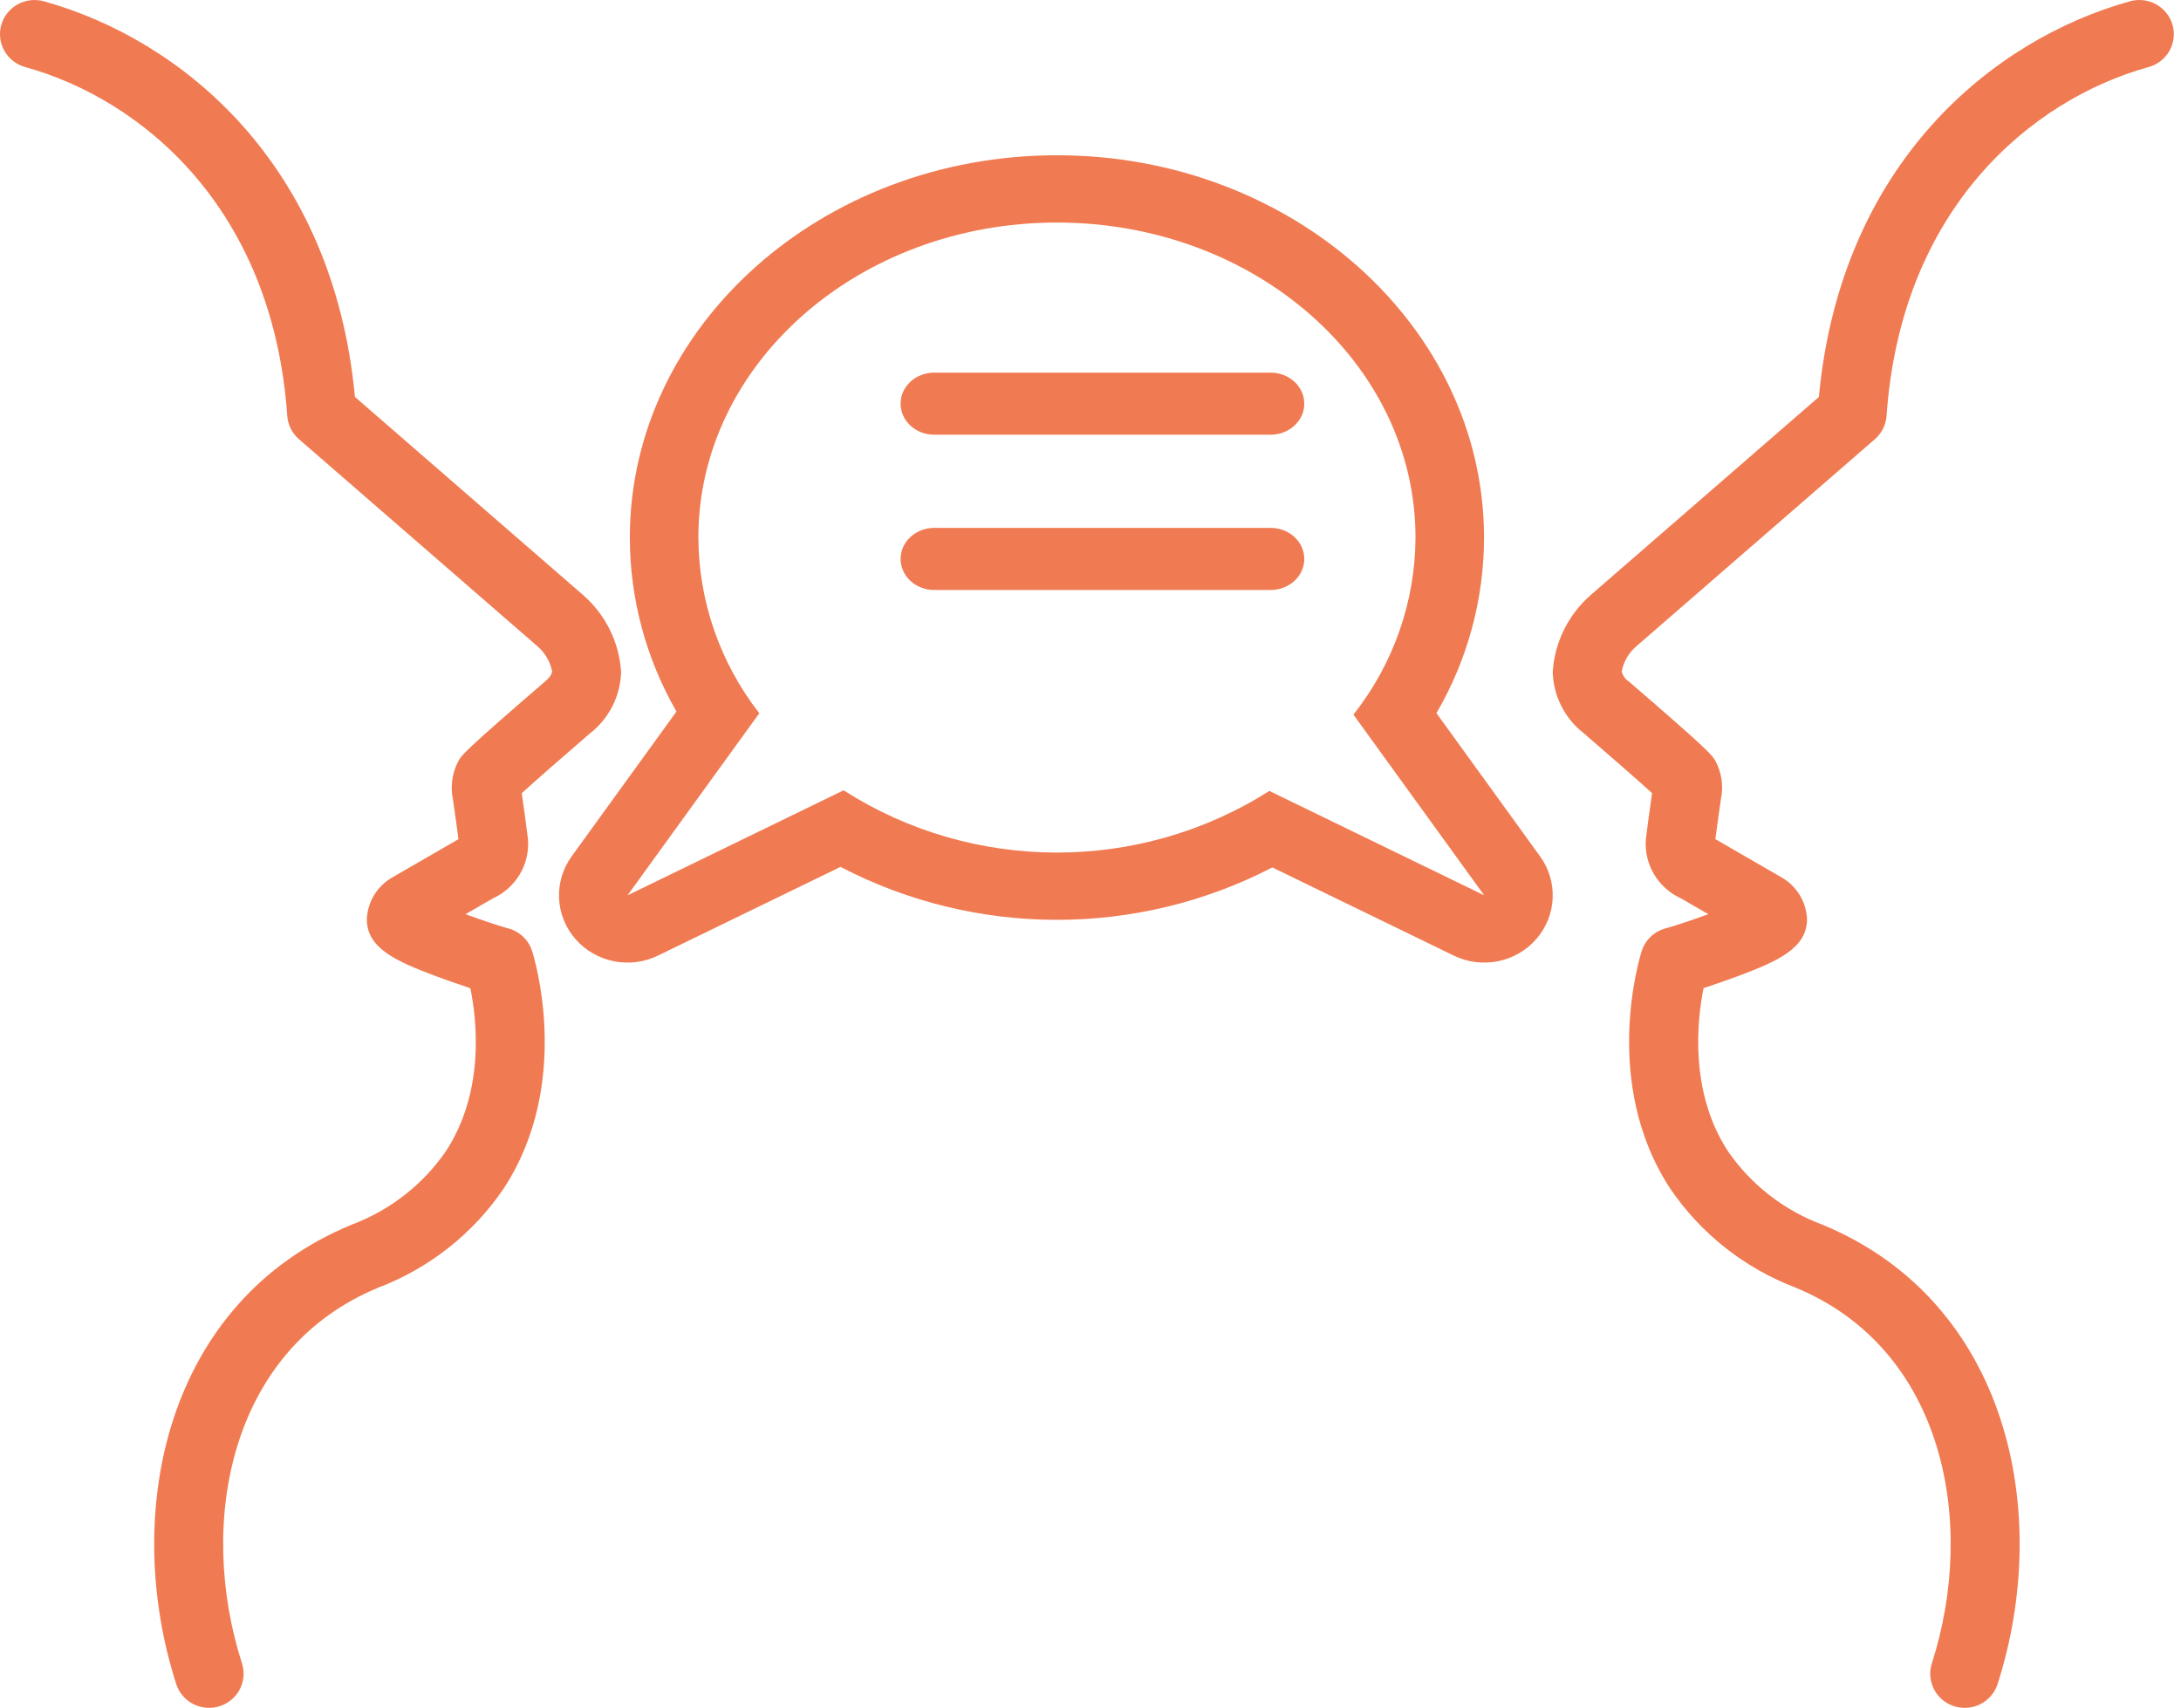 <?xml version="1.0" encoding="UTF-8"?>
<svg width="83px" height="65px" viewBox="0 0 83 65" version="1.1" xmlns="http://www.w3.org/2000/svg" xmlns:xlink="http://www.w3.org/1999/xlink">
    <!-- Generator: Sketch 55.2 (78181) - https://sketchapp.com -->
    <title>communication</title>
    <desc>Created with Sketch.</desc>
    <g id="v5" stroke="none" stroke-width="1" fill="none" fill-rule="evenodd">
        <g id="Camping-event-individual-page-motyvatorius" transform="translate(-155, -2337)" fill="#F07B52" fill-rule="nonzero">
            <g id="communication" transform="translate(155, 2337)">
                <path d="M22.195,22.651 L13.508,15.108 C12.674,6.208 6.885,1.496 1.668,0.049 C0.97,-0.145 0.245,0.258 0.049,0.949 C-0.147,1.641 0.261,2.358 0.959,2.552 C5.419,3.789 10.381,7.927 10.932,15.827 C10.956,16.17 11.116,16.489 11.377,16.715 L20.45,24.594 C20.738,24.841 20.935,25.175 21.01,25.544 C21.008,25.658 20.918,25.791 20.729,25.949 C17.649,28.601 17.571,28.74 17.446,28.962 C17.203,29.419 17.131,29.946 17.241,30.45 L17.287,30.774 C17.342,31.162 17.398,31.55 17.447,31.94 L17.431,31.948 C17.153,32.11 15.487,33.071 14.93,33.393 C14.355,33.722 13.989,34.32 13.961,34.977 C13.951,36.083 15.058,36.582 16.623,37.165 C16.967,37.293 17.464,37.467 17.9,37.611 C18.147,38.817 18.46,41.538 16.966,43.82 C16.091,45.088 14.844,46.06 13.394,46.605 C6.255,49.544 4.626,57.628 6.707,64.096 C6.928,64.779 7.666,65.156 8.356,64.938 C9.047,64.72 9.428,63.99 9.209,63.306 C7.492,57.969 8.724,51.343 14.402,49.005 C16.344,48.263 18.008,46.946 19.169,45.234 C21.812,41.198 20.314,36.396 20.249,36.194 C20.109,35.759 19.748,35.428 19.3,35.323 C19.016,35.245 18.358,35.029 17.716,34.794 C18.197,34.517 18.628,34.268 18.758,34.192 C19.634,33.793 20.166,32.897 20.093,31.946 C20.033,31.435 19.961,30.923 19.887,30.412 L19.856,30.188 C20.366,29.722 21.46,28.765 22.441,27.921 C23.175,27.354 23.614,26.492 23.636,25.57 C23.565,24.447 23.047,23.397 22.195,22.651 Z" id="Path"></path>
                <path d="M82.678,0.949 C82.584,0.617 82.361,0.336 82.057,0.167 C81.754,-0.002 81.395,-0.045 81.059,0.049 C75.842,1.496 70.053,6.208 69.219,15.107 L60.526,22.655 C59.678,23.401 59.162,24.448 59.091,25.569 C59.112,26.485 59.546,27.344 60.275,27.909 C61.264,28.762 62.361,29.721 62.871,30.187 L62.84,30.411 C62.767,30.922 62.694,31.434 62.634,31.943 C62.561,32.895 63.094,33.793 63.97,34.192 C64.1,34.267 64.531,34.516 65.011,34.793 C64.37,35.028 63.711,35.244 63.428,35.322 C62.979,35.427 62.618,35.757 62.478,36.193 C62.413,36.395 60.915,41.197 63.559,45.233 C64.719,46.944 66.383,48.261 68.326,49.004 C74.003,51.341 75.236,57.967 73.519,63.304 C73.376,63.747 73.482,64.231 73.798,64.575 C74.114,64.919 74.591,65.069 75.05,64.97 C75.508,64.871 75.878,64.537 76.02,64.094 C78.102,57.626 76.472,49.542 69.334,46.603 C67.883,46.059 66.636,45.087 65.762,43.819 C64.28,41.555 64.588,38.819 64.83,37.608 C65.265,37.465 65.761,37.291 66.105,37.164 C67.669,36.58 68.776,36.082 68.767,34.969 C68.736,34.313 68.369,33.718 67.794,33.39 C67.24,33.07 65.574,32.109 65.297,31.948 L65.28,31.939 C65.329,31.55 65.385,31.162 65.44,30.773 L65.492,30.408 C65.594,29.919 65.521,29.411 65.286,28.97 C65.156,28.739 65.078,28.6 61.986,25.937 C61.846,25.847 61.749,25.705 61.717,25.543 C61.79,25.18 61.982,24.85 62.263,24.605 L71.351,16.715 C71.611,16.488 71.771,16.169 71.795,15.827 C72.346,7.926 77.308,3.789 81.768,2.552 C82.467,2.358 82.874,1.641 82.678,0.949 Z" id="Path"></path>
                <path d="M54.665,27.142 C55.851,25.107 56.476,22.804 56.476,20.459 C56.476,12.436 49.185,5.909 40.223,5.909 C31.261,5.909 23.969,12.436 23.969,20.459 C23.97,22.779 24.581,25.06 25.744,27.08 L21.755,32.592 C21.063,33.549 21.121,34.845 21.897,35.738 C22.672,36.63 23.967,36.891 25.038,36.37 L31.987,32.993 C37.123,35.673 43.277,35.681 48.419,33.014 L55.326,36.37 C56.397,36.891 57.691,36.63 58.467,35.738 C59.243,34.845 59.301,33.549 58.609,32.592 L54.665,27.142 Z M48.306,30.102 C43.376,33.239 37.026,33.23 32.104,30.079 L23.881,34.076 L28.896,27.146 C27.4,25.225 26.586,22.877 26.577,20.459 C26.577,13.837 32.687,8.47 40.223,8.47 C47.759,8.47 53.868,13.837 53.868,20.459 C53.859,22.9 53.029,25.269 51.506,27.199 L56.483,34.076 L48.306,30.102 Z" id="Shape"></path>
                <path d="M48.356,14.182 L35.553,14.182 C34.846,14.182 34.273,14.711 34.273,15.364 C34.273,16.016 34.846,16.545 35.553,16.545 L48.356,16.545 C49.063,16.545 49.636,16.016 49.636,15.364 C49.636,14.711 49.063,14.182 48.356,14.182 L48.356,14.182 Z" id="Path"></path>
                <path d="M48.356,20.091 L35.553,20.091 C34.846,20.091 34.273,20.62 34.273,21.273 C34.273,21.925 34.846,22.455 35.553,22.455 L48.356,22.455 C49.063,22.455 49.636,21.925 49.636,21.273 C49.636,20.62 49.063,20.091 48.356,20.091 Z" id="Path"></path>
            </g>
        </g>
    </g>
</svg>